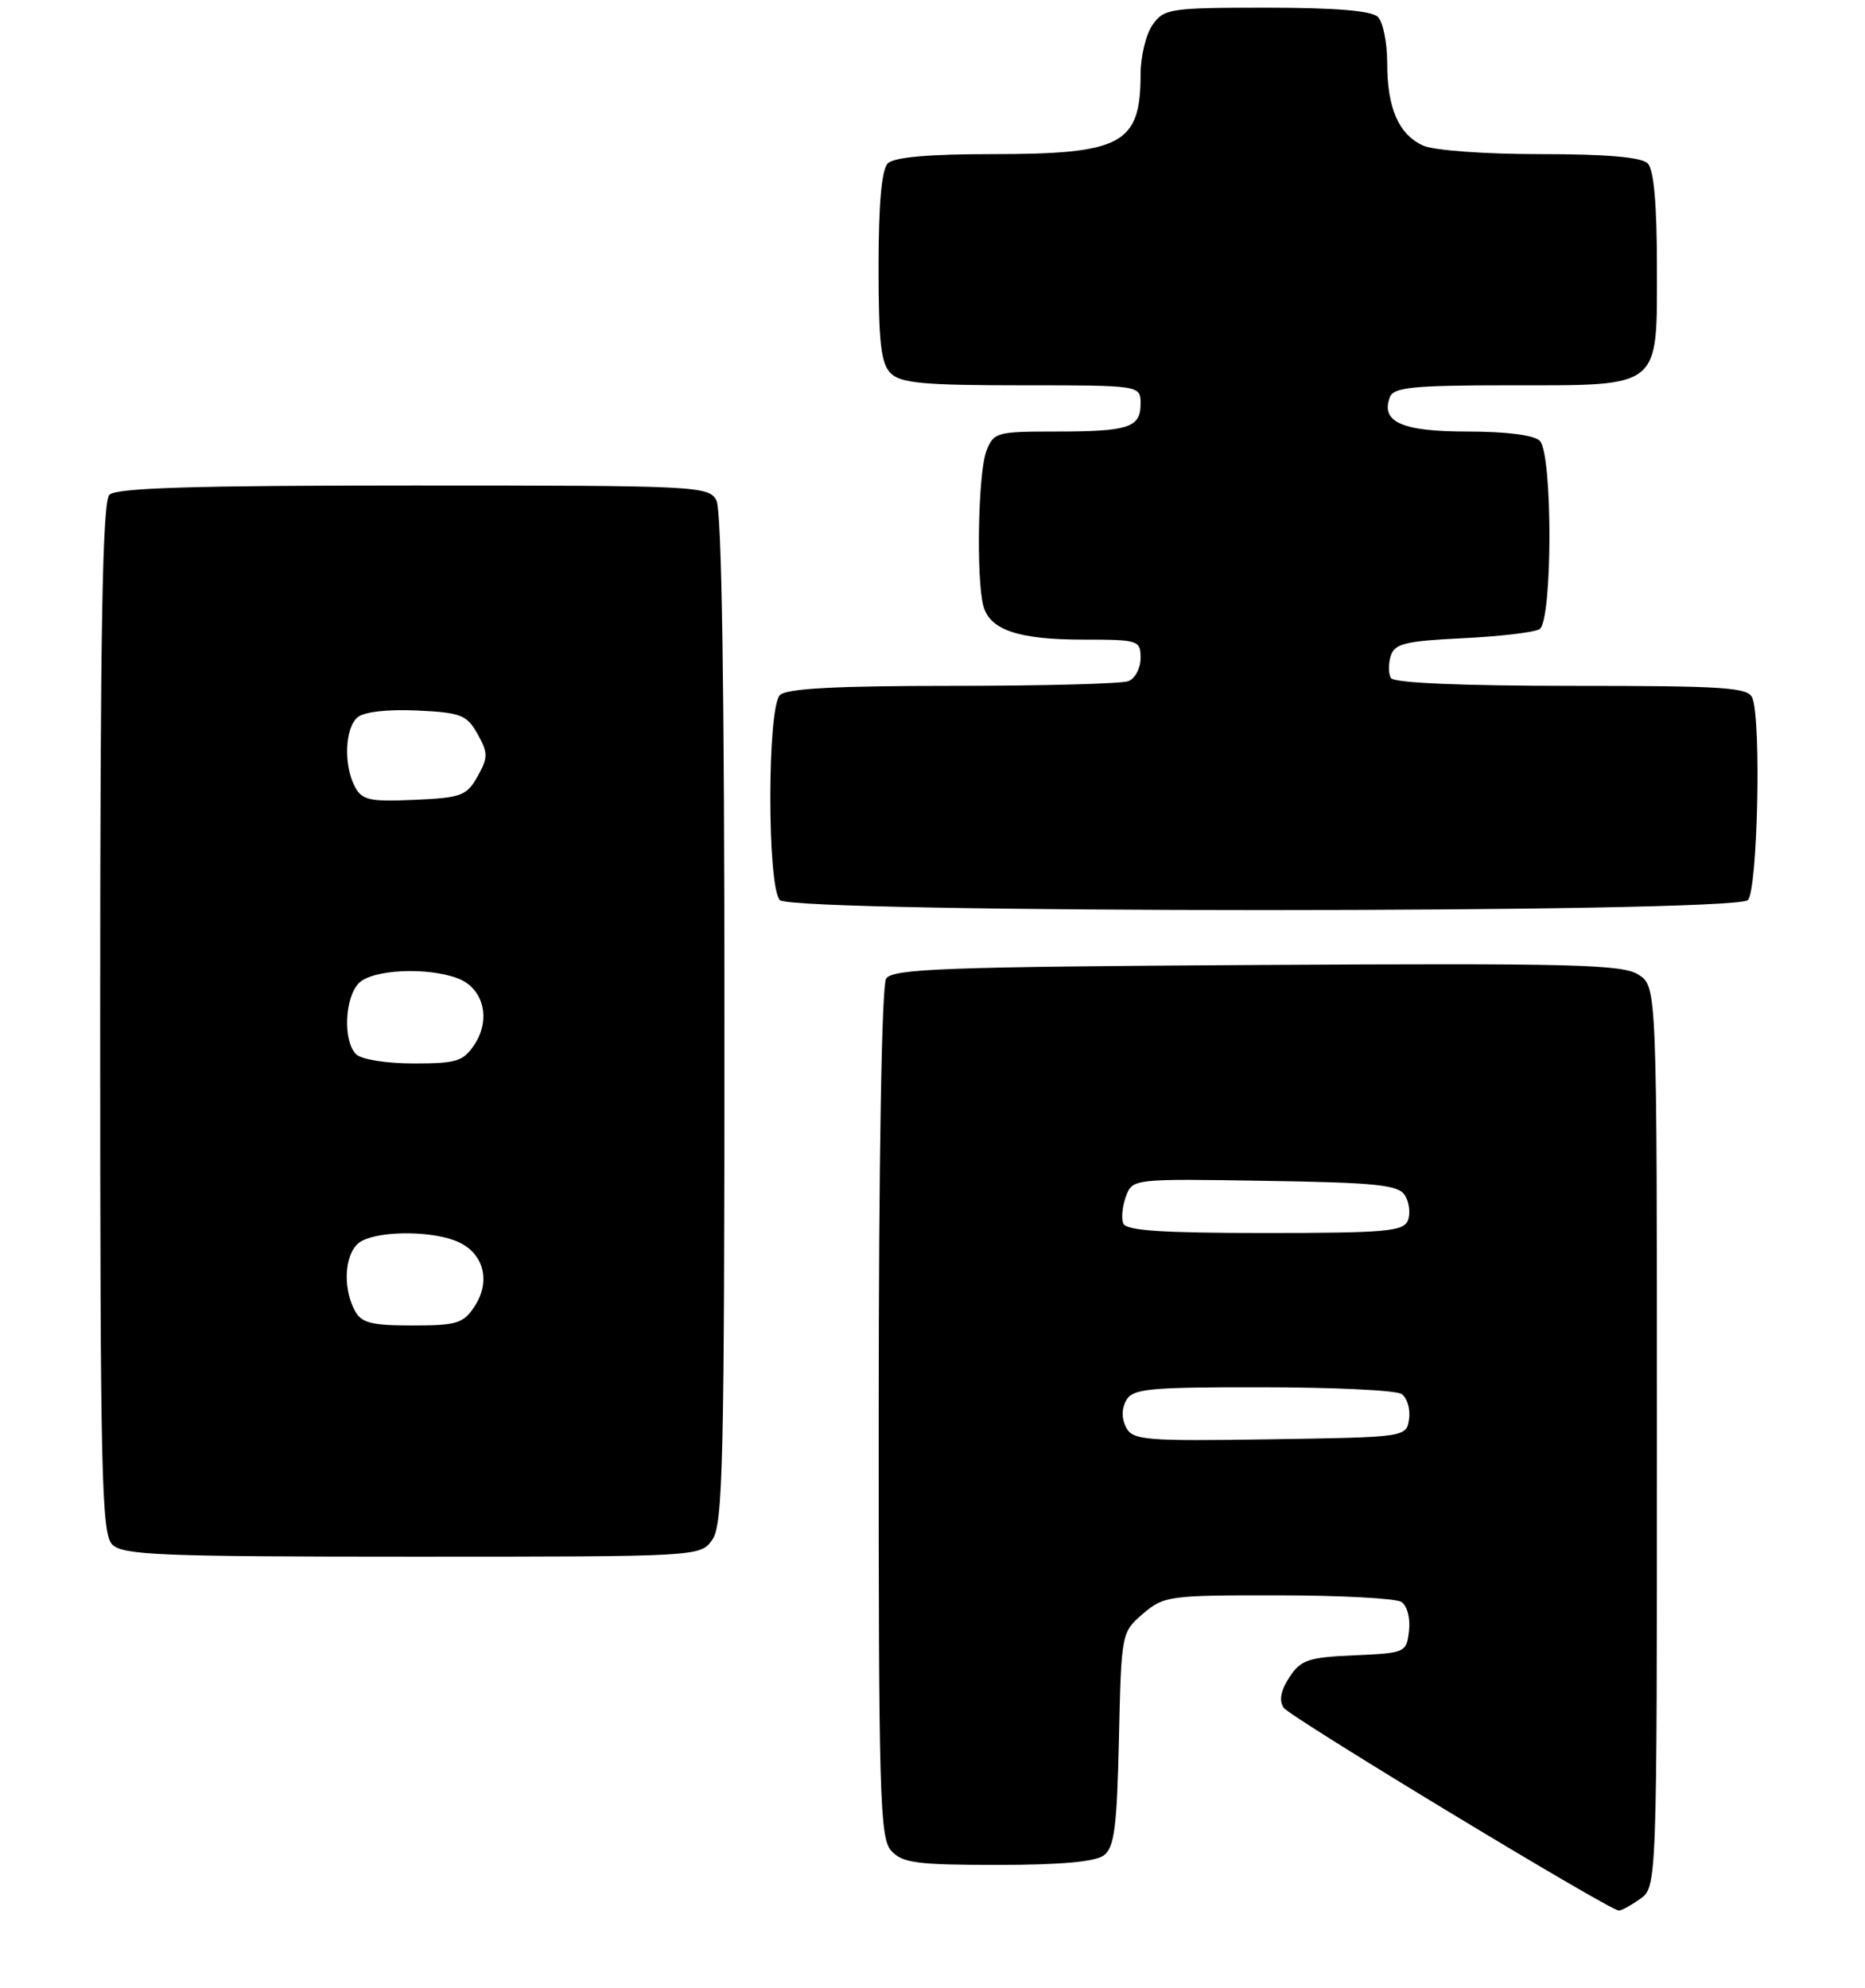 <?xml version="1.0" encoding="UTF-8" standalone="no"?>
<!DOCTYPE svg PUBLIC "-//W3C//DTD SVG 1.1//EN" "http://www.w3.org/Graphics/SVG/1.1/DTD/svg11.dtd" >
<svg xmlns="http://www.w3.org/2000/svg" xmlns:xlink="http://www.w3.org/1999/xlink" version="1.1" viewBox="0 0 242 258">
 <g >
 <path fill="currentColor"
d=" M 212.78 246.44 C 215.00 244.89 215.00 244.89 215.00 186.47 C 215.00 128.05 215.00 128.05 212.63 126.49 C 210.56 125.14 204.35 124.98 163.09 125.22 C 122.46 125.46 115.79 125.71 114.98 127.00 C 114.41 127.90 114.02 150.58 114.02 183.42 C 114.00 233.14 114.16 238.52 115.65 240.17 C 117.09 241.75 118.96 242.00 129.46 242.00 C 137.65 242.00 142.15 241.59 143.25 240.75 C 144.60 239.72 144.94 237.05 145.19 225.66 C 145.50 211.90 145.52 211.81 148.31 209.41 C 151.00 207.10 151.71 207.00 165.81 207.02 C 173.89 207.02 181.10 207.41 181.83 207.87 C 182.59 208.35 183.02 209.97 182.83 211.61 C 182.51 214.45 182.37 214.51 175.74 214.80 C 169.76 215.06 168.79 215.39 167.31 217.65 C 166.19 219.36 165.94 220.66 166.57 221.61 C 167.36 222.79 208.49 247.70 210.03 247.92 C 210.32 247.97 211.56 247.30 212.78 246.44 Z  M 92.44 199.78 C 93.81 197.82 94.00 189.73 94.00 132.21 C 94.00 89.08 93.65 66.21 92.96 64.93 C 91.97 63.07 90.47 63.00 53.66 63.00 C 25.24 63.00 15.09 63.31 14.20 64.20 C 13.29 65.11 13.00 81.56 13.00 132.13 C 13.00 191.46 13.17 199.03 14.57 200.43 C 15.94 201.80 20.87 202.00 53.51 202.00 C 90.89 202.00 90.89 202.00 92.44 199.78 Z  M 226.80 116.80 C 228.06 115.54 228.56 93.62 227.39 90.58 C 226.86 89.20 223.85 89.00 203.95 89.00 C 189.67 89.00 180.88 88.62 180.49 87.99 C 180.15 87.44 180.14 86.14 180.46 85.11 C 180.97 83.52 182.35 83.18 189.80 82.82 C 194.60 82.59 199.09 82.06 199.77 81.64 C 201.46 80.60 201.49 58.89 199.80 57.20 C 199.06 56.46 195.45 56.00 190.42 56.00 C 181.90 56.00 179.11 54.76 180.36 51.51 C 180.84 50.26 183.45 50.00 195.75 50.00 C 215.73 50.00 215.00 50.58 215.00 34.64 C 215.00 26.45 214.60 22.00 213.80 21.20 C 212.99 20.39 208.43 20.00 199.85 20.00 C 192.63 20.00 186.04 19.52 184.66 18.89 C 181.48 17.44 180.00 14.03 180.00 8.15 C 180.00 5.54 179.46 2.86 178.80 2.20 C 177.99 1.39 173.32 1.00 164.36 1.00 C 151.81 1.00 151.03 1.12 149.56 3.22 C 148.70 4.44 148.00 7.33 148.00 9.64 C 148.00 18.71 145.59 20.00 128.75 20.00 C 120.48 20.00 116.00 20.40 115.20 21.20 C 114.40 22.00 114.00 26.45 114.00 34.63 C 114.00 44.41 114.31 47.17 115.57 48.43 C 116.86 49.72 119.88 50.00 132.57 50.00 C 148.00 50.00 148.00 50.00 148.00 52.39 C 148.00 55.50 146.47 56.00 136.89 56.00 C 129.29 56.00 128.91 56.11 127.98 58.57 C 126.92 61.33 126.66 75.15 127.60 78.63 C 128.44 81.75 132.15 83.00 140.55 83.00 C 147.74 83.00 148.00 83.08 148.00 85.39 C 148.00 86.71 147.29 88.06 146.42 88.39 C 145.55 88.73 135.29 89.00 123.62 89.00 C 108.45 89.00 102.06 89.34 101.20 90.20 C 99.54 91.86 99.54 115.14 101.20 116.80 C 102.93 118.53 225.07 118.53 226.80 116.80 Z  M 146.13 185.25 C 145.52 184.09 145.52 182.83 146.13 181.72 C 146.99 180.20 149.02 180.00 163.80 180.02 C 172.98 180.02 181.10 180.41 181.84 180.88 C 182.57 181.34 183.02 182.80 182.84 184.11 C 182.50 186.50 182.50 186.50 164.80 186.77 C 148.62 187.02 147.01 186.89 146.13 185.25 Z  M 145.74 158.75 C 145.48 158.06 145.64 156.48 146.11 155.23 C 146.95 152.97 147.06 152.95 164.12 153.23 C 178.63 153.46 181.44 153.75 182.30 155.11 C 182.86 156.00 183.04 157.46 182.69 158.36 C 182.14 159.79 179.81 160.00 164.14 160.00 C 150.72 160.00 146.09 159.69 145.74 158.75 Z  M 46.04 170.07 C 44.32 166.85 44.78 162.19 46.93 161.04 C 49.53 159.65 56.30 159.72 59.48 161.17 C 62.79 162.68 63.70 166.28 61.59 169.51 C 60.13 171.74 59.27 172.00 53.51 172.00 C 48.17 172.00 46.89 171.67 46.04 170.07 Z  M 46.20 136.80 C 44.49 135.09 44.72 129.43 46.57 127.57 C 48.35 125.79 55.44 125.46 59.41 126.96 C 62.72 128.22 63.74 132.22 61.59 135.51 C 60.13 137.73 59.26 138.00 53.68 138.00 C 50.13 138.00 46.88 137.48 46.20 136.80 Z  M 46.06 102.11 C 44.56 99.30 44.75 94.45 46.41 93.07 C 47.26 92.37 50.34 92.02 54.13 92.20 C 59.82 92.47 60.58 92.77 61.97 95.25 C 63.34 97.72 63.34 98.28 61.97 100.75 C 60.56 103.26 59.86 103.53 53.77 103.79 C 47.99 104.05 46.98 103.83 46.06 102.11 Z "/>
</g>
</svg>